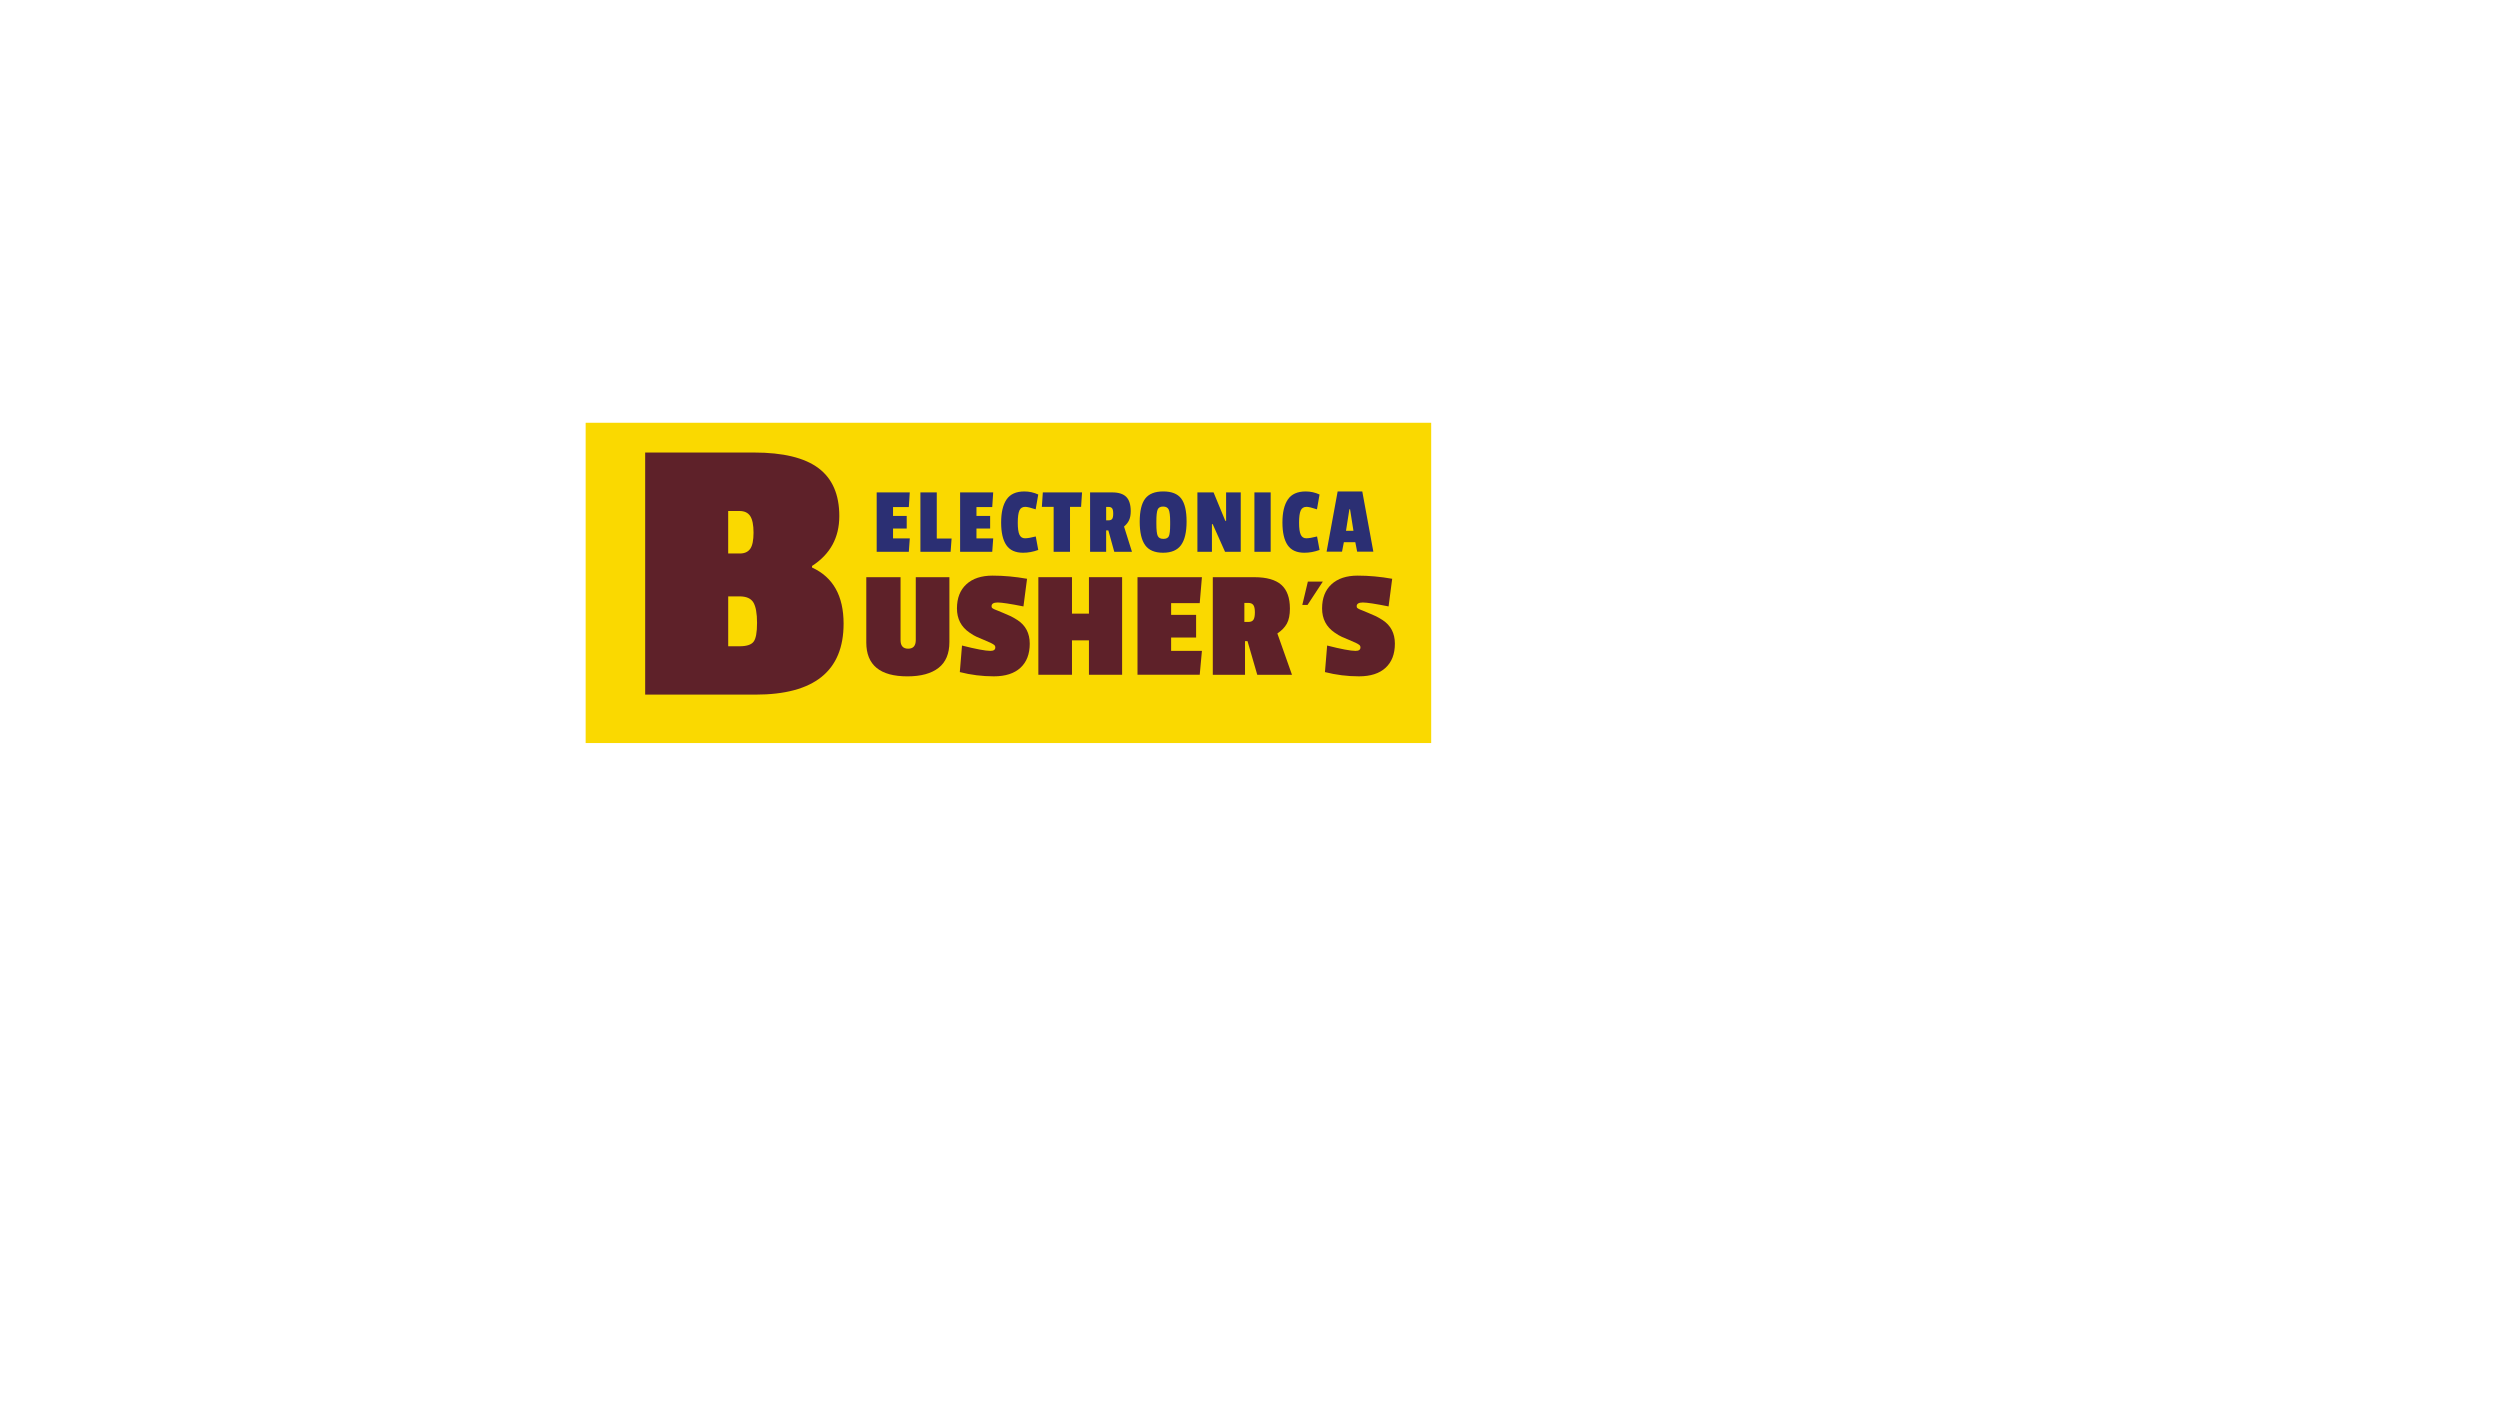 <?xml version="1.0" encoding="utf-8"?>
<!-- Generator: Adobe Illustrator 27.1.0, SVG Export Plug-In . SVG Version: 6.00 Build 0)  -->
<svg version="1.1" id="Capa_1" xmlns="http://www.w3.org/2000/svg" xmlns:xlink="http://www.w3.org/1999/xlink" x="0px" y="0px"
	 viewBox="0 0 1366 768" style="enable-background:new 0 0 1366 768;" xml:space="preserve">
<style type="text/css">
	.st0{fill:#FAD900;}
	.st1{fill:#2B2F73;}
	.st2{fill:#5E2129;}
</style>
<g>
	<rect x="320" y="231" class="st0" width="462" height="175"/>
	<g>
		<path class="st1" d="M496.58,301.5h-17.56v-32.45h18.08l-0.52,8h-8.62v4.86h7.47v6.9h-7.47v5.38h9.15L496.58,301.5z"/>
		<path class="st1" d="M519.42,301.5h-16.51v-32.45h8.94v25.19h8.1L519.42,301.5z"/>
		<path class="st1" d="M542.16,301.5H524.6v-32.45h18.08l-0.52,8h-8.62v4.86h7.47v6.9h-7.47v5.38h9.15L542.16,301.5z"/>
		<path class="st1" d="M556.11,285.58c0,3.08,0.3,5.28,0.92,6.58c0.61,1.31,1.61,1.96,3,1.96c1.39,0,3.36-0.33,5.91-0.99l1.36,7.37
			c-2.75,1.01-5.52,1.52-8.31,1.52c-4.18,0-7.22-1.38-9.12-4.15c-1.9-2.77-2.85-6.9-2.85-12.39c0-5.49,0.99-9.68,2.98-12.59
			c1.99-2.91,5.23-4.36,9.72-4.36c2.65,0,5.17,0.56,7.58,1.67l-1.41,8.1c-2.72-0.91-4.62-1.36-5.7-1.36c-1.53,0-2.6,0.67-3.19,2.01
			C556.41,280.29,556.11,282.5,556.11,285.58z"/>
		<path class="st1" d="M590.71,276.94h-6.06v24.56h-8.94v-24.56h-6.43l0.52-7.89h21.43L590.71,276.94z"/>
		<path class="st1" d="M617.83,279.34c0,1.95-0.3,3.57-0.89,4.86c-0.59,1.29-1.52,2.46-2.77,3.5l4.34,13.8h-9.67l-3.24-11.71h-1.2
			v11.71h-8.78v-32.45h12.12c3.48,0,6.04,0.82,7.66,2.46S617.83,275.75,617.83,279.34z M607.69,283.52
			c0.38-0.52,0.57-1.47,0.57-2.85c0-1.38-0.19-2.33-0.57-2.87c-0.38-0.54-1.01-0.81-1.88-0.81h-1.41v7.32h1.36
			C606.66,284.3,607.31,284.04,607.69,283.52z"/>
		<path class="st1" d="M625.75,272.44c2-2.61,5.29-3.92,9.85-3.92s7.83,1.29,9.8,3.87s2.95,6.77,2.95,12.57
			c0,5.8-1.01,10.1-3.03,12.88c-2.02,2.79-5.3,4.18-9.83,4.18s-7.79-1.38-9.77-4.13c-1.99-2.75-2.98-7.03-2.98-12.83
			C622.74,279.26,623.74,275.05,625.75,272.44z M638.6,278.48c-0.5-1.13-1.53-1.7-3.08-1.7c-1.55,0-2.55,0.57-3,1.7
			c-0.45,1.13-0.68,3.28-0.68,6.46v1.25c0,3.38,0.25,5.6,0.76,6.66c0.5,1.06,1.53,1.59,3.08,1.59c1.55,0,2.55-0.5,3.01-1.52
			c0.45-1.01,0.68-3.1,0.68-6.27v-1.67C639.36,281.78,639.11,279.61,638.6,278.48z"/>
		<path class="st1" d="M677.93,301.5h-8.57l-6.74-15.1h-0.42v15.1h-7.94v-32.45h8.83l6.43,15.57h0.42v-15.57h8V301.5z"/>
		<path class="st1" d="M694.29,301.5h-8.88v-32.45h8.88V301.5z"/>
		<path class="st1" d="M709.81,285.58c0,3.08,0.3,5.28,0.92,6.58c0.61,1.31,1.61,1.96,3,1.96c1.39,0,3.36-0.33,5.91-0.99l1.36,7.37
			c-2.75,1.01-5.52,1.52-8.31,1.52c-4.18,0-7.22-1.38-9.12-4.15c-1.9-2.77-2.85-6.9-2.85-12.39c0-5.49,0.99-9.68,2.98-12.59
			c1.99-2.91,5.23-4.36,9.72-4.36c2.65,0,5.17,0.56,7.58,1.67l-1.41,8.1c-2.72-0.91-4.62-1.36-5.7-1.36c-1.53,0-2.6,0.67-3.19,2.01
			C710.1,280.29,709.81,282.5,709.81,285.58z"/>
		<path class="st2" d="M492.06,349.8c0,3.09,1.39,4.64,4.16,4.64c2.78,0,4.16-1.57,4.16-4.72v-34.34h18.37v35.46
			c0,6.3-1.97,10.99-5.92,14.08s-9.62,4.64-17,4.64c-15,0-22.49-6.18-22.49-18.54v-35.63h18.72V349.8z"/>
		<path class="st2" d="M522.88,332.46c0-5.67,1.72-10.07,5.15-13.22c3.43-3.15,8.2-4.72,14.3-4.72s12.38,0.57,18.85,1.72
			l-1.97,15.11c-7.16-1.43-11.85-2.15-14.08-2.15s-3.35,0.69-3.35,2.06c0,0.51,0.17,0.87,0.52,1.07c0.34,0.2,0.6,0.36,0.77,0.47
			c0.17,0.12,0.5,0.26,0.99,0.43c0.49,0.17,0.89,0.33,1.2,0.47c0.31,0.14,1.34,0.57,3.09,1.29c1.75,0.72,3.06,1.29,3.95,1.72
			c0.89,0.43,2.1,1.13,3.65,2.1c4.46,2.92,6.7,7.21,6.7,12.88c0,5.67-1.69,10.06-5.07,13.18c-3.38,3.12-8.23,4.68-14.55,4.68
			c-6.33,0-12.52-0.77-18.59-2.32l1.2-14.51c7.67,1.95,12.85,2.92,15.54,2.92c1.77,0,2.66-0.63,2.66-1.89
			c0-0.57-0.21-1.03-0.64-1.37c-0.43-0.34-1.06-0.71-1.89-1.12c-0.83-0.4-2.05-0.93-3.65-1.59c-1.6-0.66-2.95-1.23-4.04-1.72
			c-1.09-0.49-2.38-1.25-3.86-2.28C525.17,342.54,522.88,338.13,522.88,332.46z"/>
		<path class="st2" d="M613.12,368.69H595v-18.8h-9.27v18.8h-18.37v-53.32h18.37v19.92H595v-19.92h18.12V368.69z"/>
		<path class="st2" d="M655.53,368.69h-34v-53.32h35.2l-1.2,14.17H639.9v6.44h13.65v12.36H639.9v7.3h16.83L655.53,368.69z"/>
		<path class="st2" d="M704.81,332.55c0,3.43-0.56,6.17-1.67,8.2c-1.12,2.03-2.85,3.82-5.19,5.37l7.99,22.58h-18.97l-5.32-18.37
			h-1.37v18.37h-17.6v-53.32h22.75c6.64,0,11.53,1.39,14.68,4.16C703.24,322.31,704.81,326.65,704.81,332.55z M684.85,338.68
			c0.54-0.77,0.82-2.13,0.82-4.08c0-1.95-0.29-3.29-0.86-4.04c-0.57-0.74-1.46-1.12-2.66-1.12h-2.23v10.39h2.15
			C683.38,339.84,684.31,339.46,684.85,338.68z"/>
		<path class="st2" d="M714.62,317.77h8.18l-8.38,12.78h-2.84L714.62,317.77z"/>
		<path class="st2" d="M722.39,332.46c0-5.67,1.72-10.07,5.15-13.22c3.43-3.15,8.2-4.72,14.3-4.72s12.38,0.57,18.85,1.72
			l-1.97,15.11c-7.16-1.43-11.85-2.15-14.08-2.15s-3.35,0.69-3.35,2.06c0,0.51,0.17,0.87,0.52,1.07c0.34,0.2,0.6,0.36,0.77,0.47
			c0.17,0.12,0.5,0.26,0.99,0.43c0.49,0.17,0.89,0.33,1.2,0.47c0.31,0.14,1.34,0.57,3.09,1.29c1.75,0.72,3.06,1.29,3.95,1.72
			c0.89,0.43,2.1,1.13,3.65,2.1c4.46,2.92,6.7,7.21,6.7,12.88c0,5.67-1.69,10.06-5.07,13.18c-3.38,3.12-8.23,4.68-14.55,4.68
			c-6.33,0-12.52-0.77-18.59-2.32l1.2-14.51c7.67,1.95,12.85,2.92,15.54,2.92c1.77,0,2.66-0.63,2.66-1.89
			c0-0.57-0.21-1.03-0.64-1.37c-0.43-0.34-1.06-0.71-1.89-1.12c-0.83-0.4-2.05-0.93-3.65-1.59c-1.6-0.66-2.95-1.23-4.04-1.72
			c-1.09-0.49-2.38-1.25-3.86-2.28C724.68,342.54,722.39,338.13,722.39,332.46z"/>
		<g>
			<path class="st1" d="M750.4,301.44h-8.85l-1.01-5.19h-6.25l-1.01,5.19h-8.43l6.04-32.91h13.46L750.4,301.44z M739.53,290.04
				l-1.86-11.77h-0.37l-1.85,11.77H739.53z"/>
		</g>
		<g>
			<path class="st2" d="M460.94,340.77c0,25.85-16.05,38.77-48.14,38.77h-60.28V247.26h59.43c15.9,0,27.65,2.84,35.25,8.52
				c7.59,5.68,11.4,14.41,11.4,26.2c0,11.79-4.97,20.87-14.91,27.26v0.85C455.19,315.35,460.94,325.57,460.94,340.77z
				 M409.92,299.87c1.21-1.7,1.81-4.65,1.81-8.84c0-4.19-0.61-7.21-1.81-9.05c-1.21-1.84-3.16-2.77-5.86-2.77h-6.18v23.22h6.39
				C406.83,302.43,408.72,301.57,409.92,299.87z M411.73,350.67c1.28-1.63,1.92-5.08,1.92-10.33c0-5.25-0.68-8.98-2.02-11.18
				c-1.35-2.2-3.87-3.3-7.56-3.3h-6.18v27.26h6.18C407.9,353.12,410.46,352.3,411.73,350.67z"/>
		</g>
	</g>
</g>
</svg>
